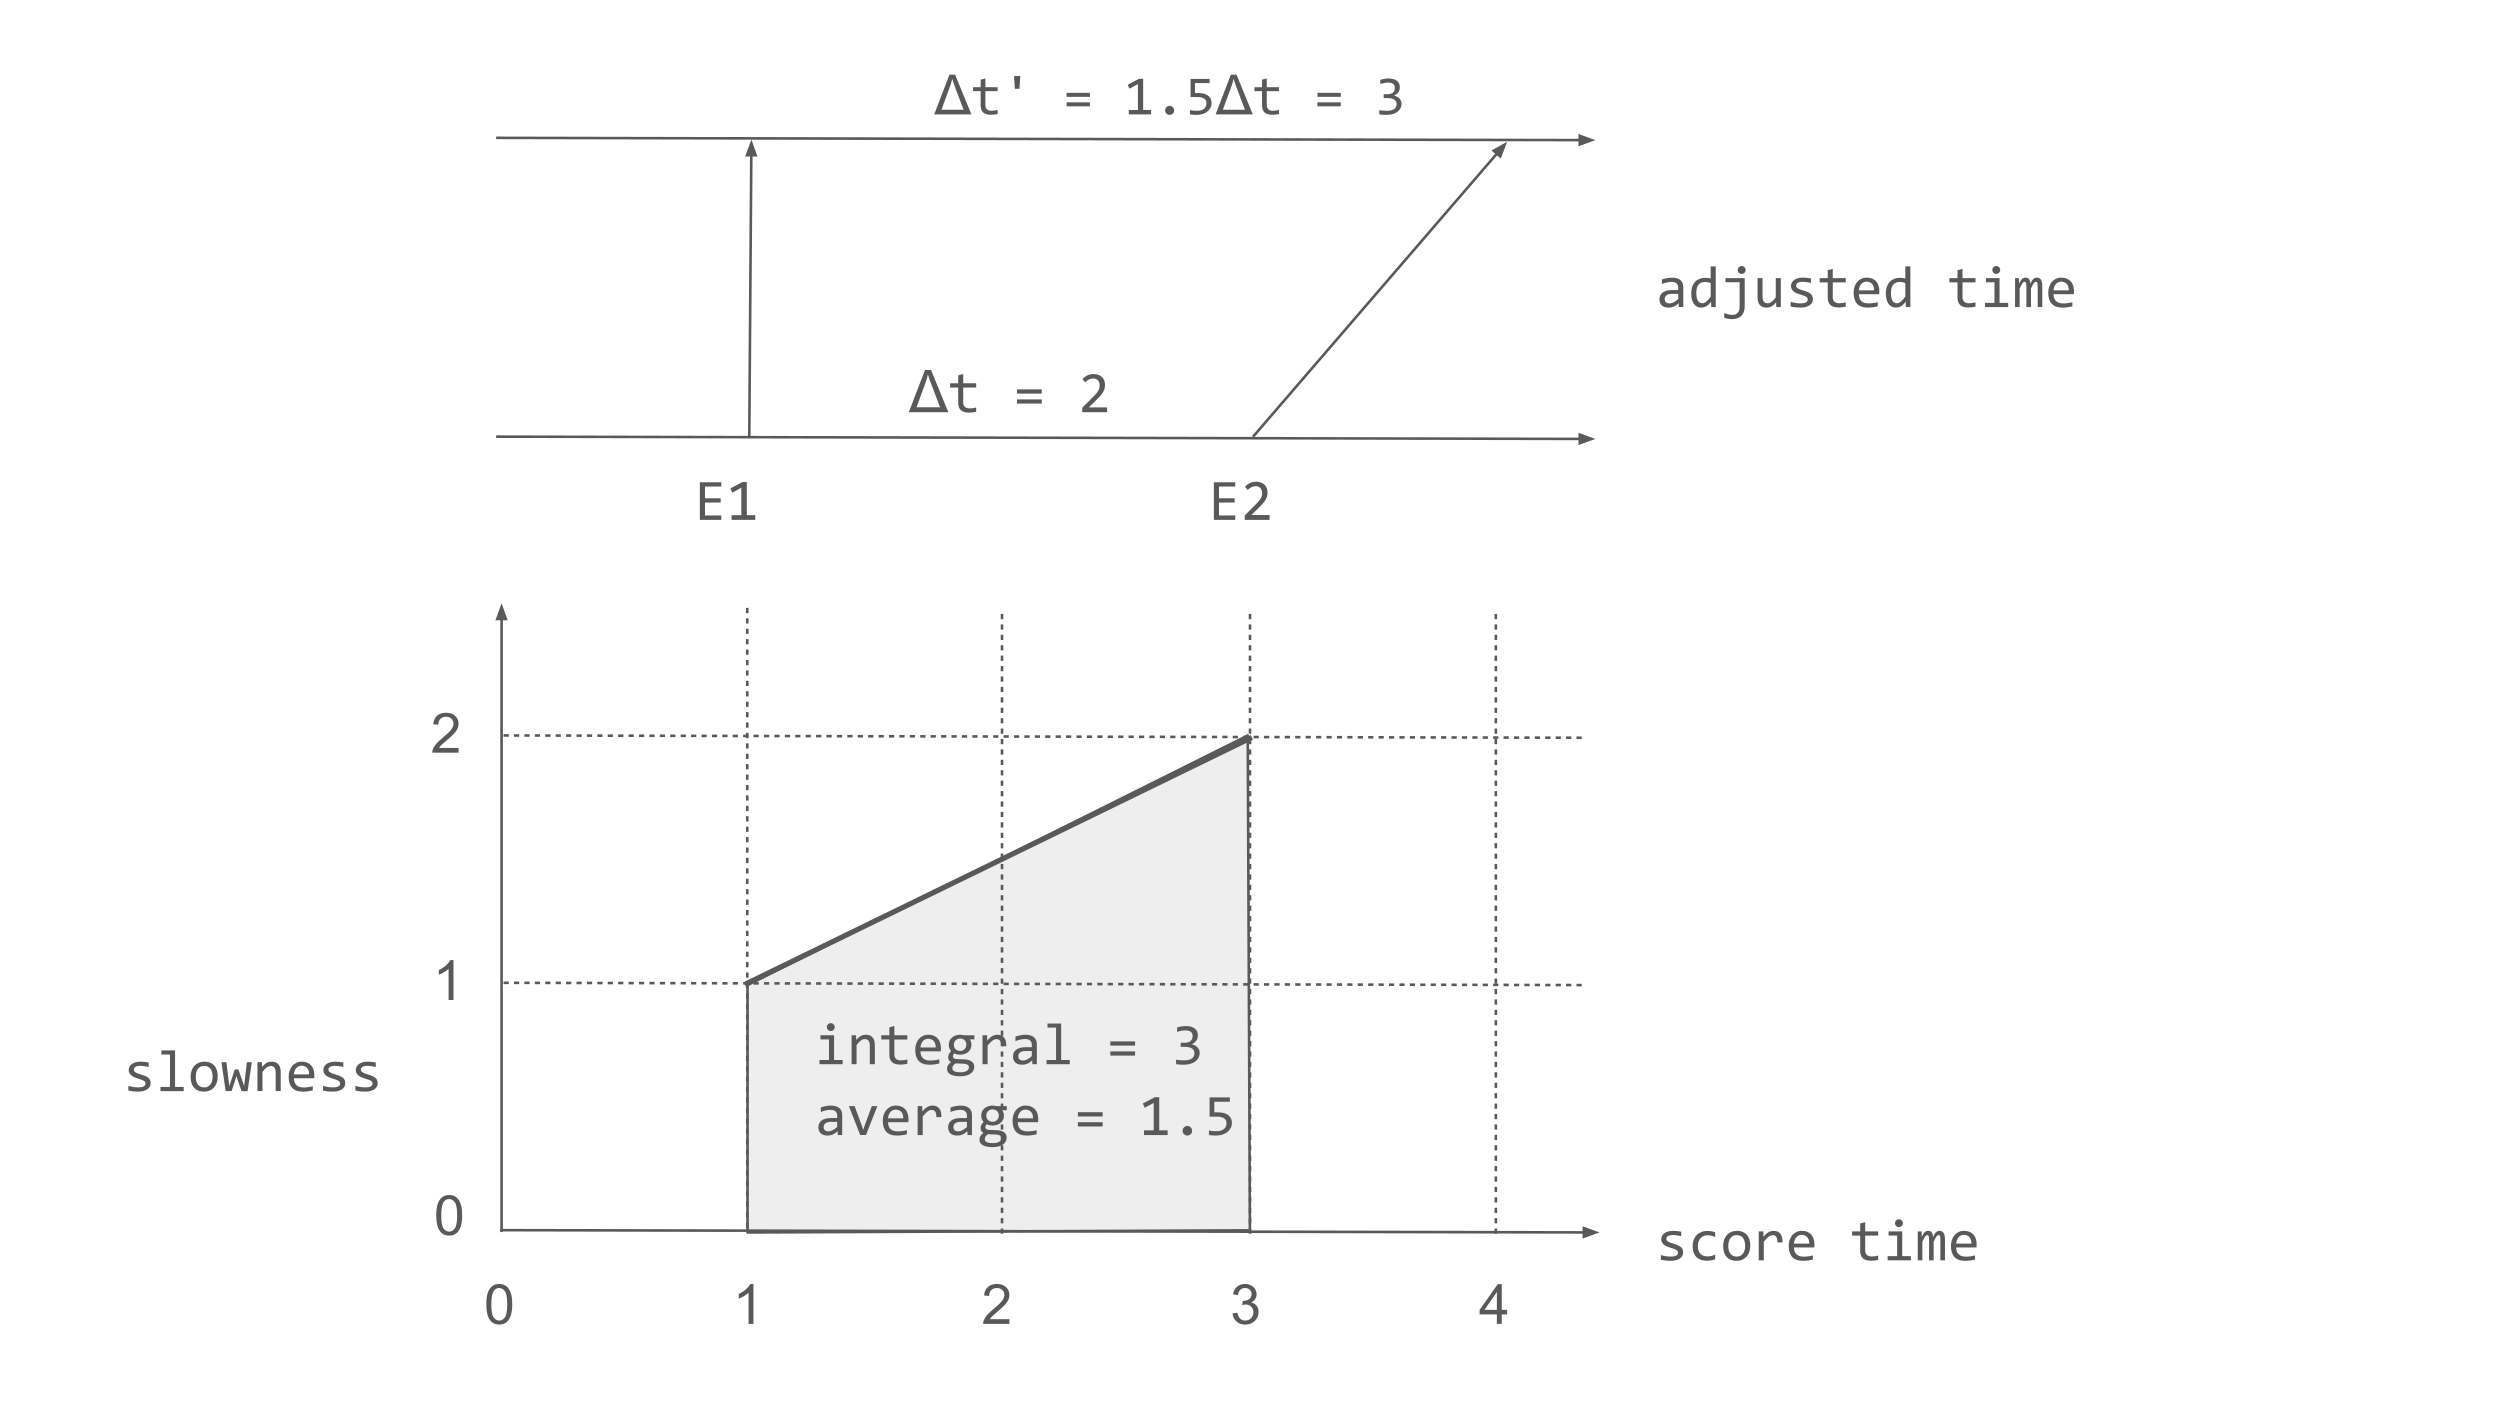 <svg version="1.1" viewBox="0.0 0.0 960.0 540.0" fill="none" stroke="none" stroke-linecap="square" stroke-miterlimit="10" xmlns:xlink="http://www.w3.org/1999/xlink" xmlns="http://www.w3.org/2000/svg"><rect x="0.0" y="0.0" width="960.0" height="540.0" fill="#333333" stroke="none"/><clipPath id="g37ffd9dd95e_0_0.0"><path d="m0 0l960.0 0l0 540.0l-960.0 0l0 -540.0z" clip-rule="nonzero"/></clipPath><g clip-path="url(#g37ffd9dd95e_0_0.0)"><path fill="#ffffff" d="m0 0l960.0 0l0 540.0l-960.0 0z" fill-rule="evenodd"/><path fill="#eeeeee" d="m287.047 378.259l0 95.009l192.916 -0.833l-0.824 -190.017z" fill-rule="evenodd"/><path stroke="#595959" stroke-width="1.0" stroke-linejoin="round" stroke-linecap="butt" d="m287.047 378.259l0 95.009l192.916 -0.833l-0.824 -190.017z" fill-rule="evenodd"/><path fill="#000000" fill-opacity="0.0" d="m192.606 472.38l421.606 0.882" fill-rule="evenodd"/><path stroke="#595959" stroke-width="1.0" stroke-linejoin="round" stroke-linecap="butt" d="m192.606 472.38l415.606 0.869" fill-rule="evenodd"/><path fill="#595959" stroke="#595959" stroke-width="1.0" stroke-linecap="butt" d="m608.209 474.901l4.542 -1.642l-4.535 -1.661z" fill-rule="evenodd"/><path fill="#000000" fill-opacity="0.0" d="m192.606 472.623l0 -240.945" fill-rule="evenodd"/><path stroke="#595959" stroke-width="1.0" stroke-linejoin="round" stroke-linecap="butt" d="m192.606 472.623l0 -234.945" fill-rule="evenodd"/><path fill="#595959" stroke="#595959" stroke-width="1.0" stroke-linecap="butt" d="m194.258 237.678l-1.652 -4.538l-1.652 4.538z" fill-rule="evenodd"/><path fill="#000000" fill-opacity="0.0" d="m193.87 282.417l415.906 0.882" fill-rule="evenodd"/><path stroke="#595959" stroke-width="1.0" stroke-linejoin="round" stroke-linecap="butt" stroke-dasharray="1.0,3.0" d="m193.87 282.417l415.906 0.882" fill-rule="evenodd"/><path fill="#000000" fill-opacity="0.0" d="m193.87 377.398l415.906 0.882" fill-rule="evenodd"/><path stroke="#595959" stroke-width="1.0" stroke-linejoin="round" stroke-linecap="butt" stroke-dasharray="1.0,3.0" d="m193.87 377.398l415.906 0.882" fill-rule="evenodd"/><path fill="#000000" fill-opacity="0.0" d="m286.947 470.933l0 -237.575" fill-rule="evenodd"/><path stroke="#595959" stroke-width="1.0" stroke-linejoin="round" stroke-linecap="butt" stroke-dasharray="1.0,3.0" d="m286.947 470.933l0 -237.575" fill-rule="evenodd"/><path fill="#000000" fill-opacity="0.0" d="m574.404 473.262l0 -237.575" fill-rule="evenodd"/><path stroke="#595959" stroke-width="1.0" stroke-linejoin="round" stroke-linecap="butt" stroke-dasharray="1.0,3.0" d="m574.404 473.262l0 -237.575" fill-rule="evenodd"/><path fill="#000000" fill-opacity="0.0" d="m480.0 473.262l0 -237.575" fill-rule="evenodd"/><path stroke="#595959" stroke-width="1.0" stroke-linejoin="round" stroke-linecap="butt" stroke-dasharray="1.0,3.0" d="m480.0 473.262l0 -237.575" fill-rule="evenodd"/><path fill="#000000" fill-opacity="0.0" d="m384.774 473.262l0 -237.575" fill-rule="evenodd"/><path stroke="#595959" stroke-width="1.0" stroke-linejoin="round" stroke-linecap="butt" stroke-dasharray="1.0,3.0" d="m384.774 473.262l0 -237.575" fill-rule="evenodd"/><path fill="#000000" fill-opacity="0.0" d="m176.856 478.892l31.496 0l0 46.646l-31.496 0z" fill-rule="evenodd"/><path fill="#595959" d="m186.746 500.841q0 -2.703 0.547 -4.344q0.562 -1.656 1.656 -2.547q1.109 -0.906 2.766 -0.906q1.234 0 2.156 0.5q0.938 0.484 1.531 1.422q0.609 0.938 0.953 2.281q0.344 1.328 0.344 3.594q0 2.688 -0.562 4.344q-0.547 1.641 -1.641 2.547q-1.094 0.906 -2.781 0.906q-2.203 0 -3.469 -1.594q-1.5 -1.906 -1.5 -6.203zm1.922 0q0 3.766 0.875 5.016q0.891 1.234 2.172 1.234q1.297 0 2.172 -1.25q0.891 -1.25 0.891 -5.0q0 -3.766 -0.891 -5.0q-0.875 -1.25 -2.188 -1.25q-1.297 0 -2.062 1.094q-0.969 1.406 -0.969 5.156z" fill-rule="nonzero"/><path fill="#000000" fill-opacity="0.0" d="m272.37 478.892l31.496 0l0 46.646l-31.496 0z" fill-rule="evenodd"/><path fill="#595959" d="m289.323 508.372l-1.875 0l0 -11.938q-0.688 0.641 -1.781 1.281q-1.094 0.641 -1.969 0.969l0 -1.812q1.562 -0.734 2.734 -1.781q1.188 -1.062 1.672 -2.047l1.219 0l0 15.328z" fill-rule="nonzero"/><path fill="#000000" fill-opacity="0.0" d="m367.883 478.892l31.496 0l0 46.646l-31.496 0z" fill-rule="evenodd"/><path fill="#595959" d="m387.618 506.575l0 1.797l-10.094 0q-0.016 -0.672 0.219 -1.297q0.391 -1.031 1.234 -2.031q0.859 -1.0 2.453 -2.312q2.5 -2.047 3.375 -3.234q0.875 -1.203 0.875 -2.25q0 -1.125 -0.797 -1.891q-0.797 -0.766 -2.078 -0.766q-1.359 0 -2.172 0.812q-0.812 0.812 -0.828 2.25l-1.922 -0.188q0.203 -2.156 1.484 -3.281q1.297 -1.141 3.469 -1.141q2.203 0 3.484 1.219q1.281 1.219 1.281 3.016q0 0.922 -0.375 1.812q-0.375 0.875 -1.25 1.859q-0.859 0.969 -2.891 2.688q-1.688 1.406 -2.172 1.922q-0.469 0.5 -0.781 1.016l7.484 0z" fill-rule="nonzero"/><path fill="#000000" fill-opacity="0.0" d="m463.396 478.892l31.496 0l0 46.646l-31.496 0z" fill-rule="evenodd"/><path fill="#595959" d="m473.287 504.341l1.875 -0.25q0.328 1.594 1.094 2.297q0.781 0.703 1.906 0.703q1.312 0 2.219 -0.906q0.922 -0.922 0.922 -2.281q0 -1.297 -0.844 -2.125q-0.844 -0.844 -2.141 -0.844q-0.531 0 -1.328 0.203l0.203 -1.641q0.188 0.016 0.312 0.016q1.188 0 2.141 -0.625q0.969 -0.625 0.969 -1.922q0 -1.031 -0.703 -1.703q-0.688 -0.672 -1.797 -0.672q-1.094 0 -1.828 0.688q-0.719 0.688 -0.938 2.062l-1.875 -0.344q0.344 -1.875 1.562 -2.906q1.219 -1.047 3.031 -1.047q1.25 0 2.297 0.547q1.062 0.531 1.609 1.453q0.562 0.922 0.562 1.969q0 0.984 -0.531 1.797q-0.531 0.812 -1.562 1.297q1.344 0.312 2.094 1.297q0.75 0.984 0.75 2.453q0 2.0 -1.453 3.391q-1.453 1.391 -3.688 1.391q-2.016 0 -3.344 -1.188q-1.328 -1.203 -1.516 -3.109z" fill-rule="nonzero"/><path fill="#000000" fill-opacity="0.0" d="m558.908 478.892l31.496 0l0 46.646l-31.496 0z" fill-rule="evenodd"/><path fill="#595959" d="m574.799 508.372l0 -3.656l-6.625 0l0 -1.719l6.969 -9.891l1.531 0l0 9.891l2.062 0l0 1.719l-2.062 0l0 3.656l-1.875 0zm0 -5.375l0 -6.875l-4.781 6.875l4.781 0z" fill-rule="nonzero"/><path fill="#000000" fill-opacity="0.0" d="m157.625 444.734l31.496 0l0 46.646l-31.496 0z" fill-rule="evenodd"/><path fill="#595959" d="m167.515 466.683q0 -2.703 0.547 -4.344q0.562 -1.656 1.656 -2.547q1.109 -0.906 2.766 -0.906q1.234 0 2.156 0.5q0.938 0.484 1.531 1.422q0.609 0.938 0.953 2.281q0.344 1.328 0.344 3.594q0 2.688 -0.562 4.344q-0.547 1.641 -1.641 2.547q-1.094 0.906 -2.781 0.906q-2.203 0 -3.469 -1.594q-1.5 -1.906 -1.5 -6.203zm1.922 0q0 3.766 0.875 5.016q0.891 1.234 2.172 1.234q1.297 0 2.172 -1.25q0.891 -1.25 0.891 -5.0q0 -3.766 -0.891 -5.0q-0.875 -1.25 -2.188 -1.25q-1.297 0 -2.062 1.094q-0.969 1.406 -0.969 5.156z" fill-rule="nonzero"/><path fill="#000000" fill-opacity="0.0" d="m157.184 354.515l46.205 0l0 46.646l-46.205 0z" fill-rule="evenodd"/><path fill="#595959" d="m174.137 383.995l-1.875 0l0 -11.938q-0.688 0.641 -1.781 1.281q-1.094 0.641 -1.969 0.969l0 -1.812q1.562 -0.734 2.734 -1.781q1.188 -1.062 1.672 -2.047l1.219 0l0 15.328z" fill-rule="nonzero"/><path fill="#000000" fill-opacity="0.0" d="m156.359 259.535l46.205 0l0 46.646l-46.205 0z" fill-rule="evenodd"/><path fill="#595959" d="m176.094 287.218l0 1.797l-10.094 0q-0.016 -0.672 0.219 -1.297q0.391 -1.031 1.234 -2.031q0.859 -1.0 2.453 -2.312q2.5 -2.047 3.375 -3.234q0.875 -1.203 0.875 -2.25q0 -1.125 -0.797 -1.891q-0.797 -0.766 -2.078 -0.766q-1.359 0 -2.172 0.812q-0.812 0.812 -0.828 2.25l-1.922 -0.188q0.203 -2.156 1.484 -3.281q1.297 -1.141 3.469 -1.141q2.203 0 3.484 1.219q1.281 1.219 1.281 3.016q0 0.922 -0.375 1.812q-0.375 0.875 -1.25 1.859q-0.859 0.969 -2.891 2.688q-1.688 1.406 -2.172 1.922q-0.469 0.5 -0.781 1.016l7.484 0z" fill-rule="nonzero"/><path fill="#000000" fill-opacity="0.0" d="m626.76 453.194l222.803 0l0 46.646l-222.803 0z" fill-rule="evenodd"/><path fill="#595959" d="m646.322 480.922q0 0.594 -0.203 1.062q-0.188 0.453 -0.531 0.812q-0.344 0.359 -0.797 0.625q-0.453 0.25 -0.969 0.422q-0.516 0.156 -1.062 0.234q-0.547 0.078 -1.062 0.078q-1.125 0 -2.078 -0.109q-0.938 -0.094 -1.844 -0.312l0 -1.766q0.969 0.266 1.922 0.422q0.969 0.141 1.922 0.141q1.391 0 2.047 -0.375q0.672 -0.375 0.672 -1.078q0 -0.297 -0.109 -0.531q-0.109 -0.25 -0.391 -0.453q-0.266 -0.219 -0.844 -0.453q-0.578 -0.234 -1.594 -0.531q-0.75 -0.219 -1.391 -0.5q-0.625 -0.281 -1.094 -0.672q-0.469 -0.391 -0.734 -0.906q-0.266 -0.516 -0.266 -1.234q0 -0.469 0.219 -1.016q0.219 -0.547 0.734 -1.016q0.516 -0.484 1.406 -0.797q0.891 -0.328 2.203 -0.328q0.656 0 1.453 0.078q0.797 0.078 1.656 0.25l0 1.719q-0.906 -0.219 -1.719 -0.328q-0.812 -0.109 -1.406 -0.109q-0.719 0 -1.219 0.109q-0.484 0.109 -0.797 0.312q-0.297 0.188 -0.438 0.453q-0.125 0.25 -0.125 0.547q0 0.312 0.109 0.562q0.125 0.234 0.438 0.469q0.312 0.219 0.875 0.453q0.578 0.219 1.484 0.484q0.984 0.281 1.656 0.594q0.672 0.312 1.094 0.703q0.422 0.391 0.594 0.875q0.188 0.484 0.188 1.109zm12.3 2.625q-0.766 0.281 -1.562 0.422q-0.781 0.141 -1.625 0.141q-2.625 0 -4.047 -1.422q-1.422 -1.438 -1.422 -4.172q0 -1.328 0.406 -2.391q0.406 -1.078 1.141 -1.844q0.75 -0.766 1.781 -1.172q1.031 -0.422 2.266 -0.422q0.859 0 1.609 0.125q0.766 0.125 1.453 0.406l0 1.828q-0.719 -0.375 -1.469 -0.547q-0.75 -0.172 -1.547 -0.172q-0.734 0 -1.406 0.281q-0.656 0.281 -1.156 0.812q-0.484 0.531 -0.781 1.297q-0.281 0.766 -0.281 1.719q0 2.016 0.969 3.016q0.984 1.0 2.719 1.0q0.781 0 1.516 -0.172q0.75 -0.172 1.438 -0.531l0 1.797zm13.488 -5.234q0 1.297 -0.375 2.375q-0.359 1.078 -1.047 1.844q-0.672 0.766 -1.656 1.203q-0.984 0.422 -2.234 0.422q-1.203 0 -2.156 -0.375q-0.938 -0.375 -1.594 -1.094q-0.656 -0.719 -1.016 -1.781q-0.344 -1.062 -0.344 -2.438q0 -1.297 0.359 -2.359q0.375 -1.078 1.062 -1.844q0.688 -0.766 1.672 -1.188q0.984 -0.438 2.234 -0.438q1.188 0 2.125 0.375q0.953 0.375 1.609 1.094q0.656 0.703 1.0 1.766q0.359 1.062 0.359 2.438zm-1.969 0.094q0 -1.031 -0.234 -1.797q-0.219 -0.781 -0.641 -1.297q-0.422 -0.516 -1.031 -0.766q-0.594 -0.266 -1.328 -0.266q-0.875 0 -1.484 0.344q-0.609 0.328 -1.0 0.906q-0.391 0.562 -0.578 1.312q-0.188 0.734 -0.188 1.562q0 1.016 0.219 1.797q0.234 0.781 0.656 1.297q0.422 0.5 1.016 0.766q0.594 0.266 1.359 0.266q0.859 0 1.469 -0.344q0.609 -0.344 1.0 -0.906q0.406 -0.562 0.578 -1.297q0.188 -0.75 0.188 -1.578zm5.207 -5.562l1.766 0l0.047 2.047q0.984 -1.188 1.938 -1.719q0.969 -0.531 1.938 -0.531q1.734 0 2.625 1.125q0.891 1.109 0.812 3.312l-1.938 0q0.031 -1.453 -0.438 -2.109q-0.453 -0.656 -1.328 -0.656q-0.391 0 -0.797 0.141q-0.391 0.125 -0.812 0.438q-0.406 0.297 -0.875 0.781q-0.453 0.469 -0.984 1.141l0 7.141l-1.953 0l0 -11.109zm21.394 4.969q0 0.406 -0.016 0.688q-0.016 0.281 -0.031 0.516l-7.797 0q0 1.703 0.938 2.625q0.953 0.906 2.75 0.906q0.484 0 0.969 -0.031q0.5 -0.047 0.953 -0.109q0.453 -0.062 0.859 -0.141q0.422 -0.094 0.766 -0.188l0 1.578q-0.781 0.219 -1.781 0.359q-0.984 0.141 -2.047 0.141q-1.422 0 -2.453 -0.391q-1.031 -0.391 -1.688 -1.125q-0.656 -0.734 -0.969 -1.797q-0.312 -1.078 -0.312 -2.422q0 -1.172 0.328 -2.219q0.344 -1.047 0.984 -1.828q0.656 -0.797 1.594 -1.266q0.938 -0.469 2.141 -0.469q1.156 0 2.047 0.375q0.906 0.359 1.516 1.031q0.609 0.672 0.922 1.625q0.328 0.953 0.328 2.141zm-2.0 -0.281q0.031 -0.734 -0.156 -1.344q-0.172 -0.625 -0.547 -1.062q-0.359 -0.438 -0.922 -0.688q-0.547 -0.25 -1.281 -0.25q-0.625 0 -1.156 0.25q-0.516 0.234 -0.891 0.688q-0.375 0.438 -0.609 1.062q-0.234 0.609 -0.281 1.344l5.844 0zm26.476 6.266q-0.656 0.172 -1.359 0.234q-0.688 0.078 -1.406 0.078q-2.094 0 -3.125 -0.938q-1.016 -0.953 -1.016 -2.906l0 -5.797l-3.109 0l0 -1.625l3.109 0l0 -3.047l1.922 -0.5l0 3.547l4.984 0l0 1.625l-4.984 0l0 5.641q0 1.188 0.625 1.781q0.641 0.594 1.875 0.594q0.531 0 1.156 -0.078q0.641 -0.094 1.328 -0.266l0 1.656zm7.285 -9.359l-3.281 0l0 -1.594l5.234 0l0 9.5l3.312 0l0 1.609l-8.906 0l0 -1.609l3.641 0l0 -7.906zm0.688 -6.25q0.312 0 0.594 0.125q0.281 0.109 0.484 0.328q0.203 0.203 0.312 0.484q0.125 0.266 0.125 0.578q0 0.312 -0.125 0.594q-0.109 0.266 -0.312 0.484q-0.203 0.203 -0.484 0.328q-0.281 0.109 -0.594 0.109q-0.328 0 -0.609 -0.109q-0.266 -0.125 -0.484 -0.328q-0.203 -0.219 -0.312 -0.484q-0.109 -0.281 -0.109 -0.594q0 -0.312 0.109 -0.578q0.109 -0.281 0.312 -0.484q0.219 -0.219 0.484 -0.328q0.281 -0.125 0.609 -0.125zm15.91 15.766l0 -7.969q0 -0.531 -0.047 -0.859q-0.031 -0.328 -0.109 -0.516q-0.078 -0.203 -0.219 -0.281q-0.125 -0.078 -0.312 -0.078q-0.219 0 -0.406 0.141q-0.188 0.125 -0.406 0.422q-0.219 0.297 -0.484 0.797q-0.25 0.484 -0.594 1.203l0 7.141l-1.766 0l0 -7.766q0 -0.609 -0.047 -0.984q-0.031 -0.375 -0.125 -0.578q-0.078 -0.219 -0.219 -0.297q-0.125 -0.078 -0.312 -0.078q-0.188 0 -0.375 0.109q-0.172 0.109 -0.391 0.406q-0.219 0.281 -0.484 0.781q-0.266 0.5 -0.625 1.266l0 7.141l-1.766 0l0 -11.109l1.469 0l0.094 2.109q0.281 -0.625 0.547 -1.062q0.281 -0.453 0.562 -0.719q0.281 -0.266 0.609 -0.391q0.328 -0.141 0.734 -0.141q0.891 0 1.359 0.594q0.469 0.578 0.469 1.812q0.266 -0.578 0.516 -1.016q0.25 -0.453 0.547 -0.75q0.297 -0.312 0.641 -0.469q0.359 -0.172 0.828 -0.172q2.078 0 2.078 3.219l0 8.094l-1.766 0zm13.925 -6.141q0 0.406 -0.016 0.688q-0.016 0.281 -0.031 0.516l-7.797 0q0 1.703 0.938 2.625q0.953 0.906 2.75 0.906q0.484 0 0.969 -0.031q0.5 -0.047 0.953 -0.109q0.453 -0.062 0.859 -0.141q0.422 -0.094 0.766 -0.188l0 1.578q-0.781 0.219 -1.781 0.359q-0.984 0.141 -2.047 0.141q-1.422 0 -2.453 -0.391q-1.031 -0.391 -1.688 -1.125q-0.656 -0.734 -0.969 -1.797q-0.312 -1.078 -0.312 -2.422q0 -1.172 0.328 -2.219q0.344 -1.047 0.984 -1.828q0.656 -0.797 1.594 -1.266q0.938 -0.469 2.141 -0.469q1.156 0 2.047 0.375q0.906 0.359 1.516 1.031q0.609 0.672 0.922 1.625q0.328 0.953 0.328 2.141zm-2.0 -0.281q0.031 -0.734 -0.156 -1.344q-0.172 -0.625 -0.547 -1.062q-0.359 -0.438 -0.922 -0.688q-0.547 -0.25 -1.281 -0.25q-0.625 0 -1.156 0.25q-0.516 0.234 -0.891 0.688q-0.375 0.438 -0.609 1.062q-0.234 0.609 -0.281 1.344l5.844 0z" fill-rule="nonzero"/><path fill="#000000" fill-opacity="0.0" d="m38.268 388.222l142.709 0l0 69.543l-142.709 0z" fill-rule="evenodd"/><path fill="#595959" d="m57.83 415.951q0 0.594 -0.203 1.062q-0.188 0.453 -0.531 0.812q-0.344 0.359 -0.797 0.625q-0.453 0.25 -0.969 0.422q-0.516 0.156 -1.062 0.234q-0.547 0.078 -1.062 0.078q-1.125 0 -2.078 -0.109q-0.938 -0.094 -1.844 -0.312l0 -1.766q0.969 0.266 1.922 0.422q0.969 0.141 1.922 0.141q1.391 0 2.047 -0.375q0.672 -0.375 0.672 -1.078q0 -0.297 -0.109 -0.531q-0.109 -0.25 -0.391 -0.453q-0.266 -0.219 -0.844 -0.453q-0.578 -0.234 -1.594 -0.531q-0.75 -0.219 -1.391 -0.5q-0.625 -0.281 -1.094 -0.672q-0.469 -0.391 -0.734 -0.906q-0.266 -0.516 -0.266 -1.234q0 -0.469 0.219 -1.016q0.219 -0.547 0.734 -1.016q0.516 -0.484 1.406 -0.797q0.891 -0.328 2.203 -0.328q0.656 0 1.453 0.078q0.797 0.078 1.656 0.25l0 1.719q-0.906 -0.219 -1.719 -0.328q-0.812 -0.109 -1.406 -0.109q-0.719 0 -1.219 0.109q-0.484 0.109 -0.797 0.312q-0.297 0.188 -0.438 0.453q-0.125 0.25 -0.125 0.547q0 0.312 0.109 0.562q0.125 0.234 0.438 0.469q0.312 0.219 0.875 0.453q0.578 0.219 1.484 0.484q0.984 0.281 1.656 0.594q0.672 0.312 1.094 0.703q0.422 0.391 0.594 0.875q0.188 0.484 0.188 1.109zm7.441 -11.016l-3.281 0l0 -1.578l5.234 0l0 14.016l3.312 0l0 1.609l-8.906 0l0 -1.609l3.641 0l0 -12.438zm18.347 8.406q0 1.297 -0.375 2.375q-0.359 1.078 -1.047 1.844q-0.672 0.766 -1.656 1.203q-0.984 0.422 -2.234 0.422q-1.203 0 -2.156 -0.375q-0.938 -0.375 -1.594 -1.094q-0.656 -0.719 -1.016 -1.781q-0.344 -1.062 -0.344 -2.438q0 -1.297 0.359 -2.359q0.375 -1.078 1.062 -1.844q0.688 -0.766 1.672 -1.188q0.984 -0.438 2.234 -0.438q1.188 0 2.125 0.375q0.953 0.375 1.609 1.094q0.656 0.703 1.0 1.766q0.359 1.062 0.359 2.438zm-1.969 0.094q0 -1.031 -0.234 -1.797q-0.219 -0.781 -0.641 -1.297q-0.422 -0.516 -1.031 -0.766q-0.594 -0.266 -1.328 -0.266q-0.875 0 -1.484 0.344q-0.609 0.328 -1.0 0.906q-0.391 0.562 -0.578 1.312q-0.188 0.734 -0.188 1.562q0 1.016 0.219 1.797q0.234 0.781 0.656 1.297q0.422 0.5 1.016 0.766q0.594 0.266 1.359 0.266q0.859 0 1.469 -0.344q0.609 -0.344 1.0 -0.906q0.406 -0.562 0.578 -1.297q0.188 -0.75 0.188 -1.578zm15.05 -5.562l-1.625 11.109l-2.328 0l-1.609 -4.641l-0.312 -1.141l-0.375 1.203l-1.531 4.578l-2.266 0l-1.609 -11.109l1.891 0l0.922 7.547l0.203 1.688l0.469 -1.484l1.625 -4.984l1.375 0l1.734 4.922l0.5 1.469l0.172 -1.547l0.859 -7.609l1.906 0zm2.16 0l1.719 0l0.078 1.797q0.484 -0.578 0.938 -0.953q0.453 -0.391 0.891 -0.625q0.438 -0.234 0.891 -0.328q0.453 -0.094 0.938 -0.094q1.719 0 2.594 1.016q0.891 1.016 0.891 3.047l0 7.25l-1.938 0l0 -7.094q0 -1.297 -0.484 -1.922q-0.484 -0.625 -1.438 -0.625q-0.359 0 -0.703 0.109q-0.328 0.094 -0.703 0.359q-0.359 0.25 -0.797 0.703q-0.422 0.438 -0.953 1.094l0 7.375l-1.922 0l0 -11.109zm21.847 4.969q0 0.406 -0.016 0.688q-0.016 0.281 -0.031 0.516l-7.797 0q0 1.703 0.938 2.625q0.953 0.906 2.75 0.906q0.484 0 0.969 -0.031q0.5 -0.047 0.953 -0.109q0.453 -0.062 0.859 -0.141q0.422 -0.094 0.766 -0.188l0 1.578q-0.781 0.219 -1.781 0.359q-0.984 0.141 -2.047 0.141q-1.422 0 -2.453 -0.391q-1.031 -0.391 -1.688 -1.125q-0.656 -0.734 -0.969 -1.797q-0.312 -1.078 -0.312 -2.422q0 -1.172 0.328 -2.219q0.344 -1.047 0.984 -1.828q0.656 -0.797 1.594 -1.266q0.938 -0.469 2.141 -0.469q1.156 0 2.047 0.375q0.906 0.359 1.516 1.031q0.609 0.672 0.922 1.625q0.328 0.953 0.328 2.141zm-2.0 -0.281q0.031 -0.734 -0.156 -1.344q-0.172 -0.625 -0.547 -1.062q-0.359 -0.438 -0.922 -0.688q-0.547 -0.25 -1.281 -0.25q-0.625 0 -1.156 0.25q-0.516 0.234 -0.891 0.688q-0.375 0.438 -0.609 1.062q-0.234 0.609 -0.281 1.344l5.844 0zm13.863 3.391q0 0.594 -0.203 1.062q-0.188 0.453 -0.531 0.812q-0.344 0.359 -0.797 0.625q-0.453 0.25 -0.969 0.422q-0.516 0.156 -1.062 0.234q-0.547 0.078 -1.062 0.078q-1.125 0 -2.078 -0.109q-0.938 -0.094 -1.844 -0.312l0 -1.766q0.969 0.266 1.922 0.422q0.969 0.141 1.922 0.141q1.391 0 2.047 -0.375q0.672 -0.375 0.672 -1.078q0 -0.297 -0.109 -0.531q-0.109 -0.25 -0.391 -0.453q-0.266 -0.219 -0.844 -0.453q-0.578 -0.234 -1.594 -0.531q-0.75 -0.219 -1.391 -0.5q-0.625 -0.281 -1.094 -0.672q-0.469 -0.391 -0.734 -0.906q-0.266 -0.516 -0.266 -1.234q0 -0.469 0.219 -1.016q0.219 -0.547 0.734 -1.016q0.516 -0.484 1.406 -0.797q0.891 -0.328 2.203 -0.328q0.656 0 1.453 0.078q0.797 0.078 1.656 0.25l0 1.719q-0.906 -0.219 -1.719 -0.328q-0.812 -0.109 -1.406 -0.109q-0.719 0 -1.219 0.109q-0.484 0.109 -0.797 0.312q-0.297 0.188 -0.438 0.453q-0.125 0.25 -0.125 0.547q0 0.312 0.109 0.562q0.125 0.234 0.438 0.469q0.312 0.219 0.875 0.453q0.578 0.219 1.484 0.484q0.984 0.281 1.656 0.594q0.672 0.312 1.094 0.703q0.422 0.391 0.594 0.875q0.188 0.484 0.188 1.109zm12.457 0q0 0.594 -0.203 1.062q-0.188 0.453 -0.531 0.812q-0.344 0.359 -0.797 0.625q-0.453 0.25 -0.969 0.422q-0.516 0.156 -1.062 0.234q-0.547 0.078 -1.062 0.078q-1.125 0 -2.078 -0.109q-0.938 -0.094 -1.844 -0.312l0 -1.766q0.969 0.266 1.922 0.422q0.969 0.141 1.922 0.141q1.391 0 2.047 -0.375q0.672 -0.375 0.672 -1.078q0 -0.297 -0.109 -0.531q-0.109 -0.25 -0.391 -0.453q-0.266 -0.219 -0.844 -0.453q-0.578 -0.234 -1.594 -0.531q-0.75 -0.219 -1.391 -0.5q-0.625 -0.281 -1.094 -0.672q-0.469 -0.391 -0.734 -0.906q-0.266 -0.516 -0.266 -1.234q0 -0.469 0.219 -1.016q0.219 -0.547 0.734 -1.016q0.516 -0.484 1.406 -0.797q0.891 -0.328 2.203 -0.328q0.656 0 1.453 0.078q0.797 0.078 1.656 0.25l0 1.719q-0.906 -0.219 -1.719 -0.328q-0.812 -0.109 -1.406 -0.109q-0.719 0 -1.219 0.109q-0.484 0.109 -0.797 0.312q-0.297 0.188 -0.438 0.453q-0.125 0.25 -0.125 0.547q0 0.312 0.109 0.562q0.125 0.234 0.438 0.469q0.312 0.219 0.875 0.453q0.578 0.219 1.484 0.484q0.984 0.281 1.656 0.594q0.672 0.312 1.094 0.703q0.422 0.391 0.594 0.875q0.188 0.484 0.188 1.109z" fill-rule="nonzero"/><path fill="#000000" fill-opacity="0.0" d="m286.9 377.587l192.913 -93.984" fill-rule="evenodd"/><path stroke="#595959" stroke-width="2.0" stroke-linejoin="round" stroke-linecap="butt" d="m286.9 377.587l192.913 -93.984" fill-rule="evenodd"/><path fill="#000000" fill-opacity="0.0" d="m303.783 377.892l306.142 0l0 79.874l-306.142 0z" fill-rule="evenodd"/><path fill="#595959" d="m318.33 399.137l-3.281 0l0 -1.594l5.234 0l0 9.5l3.312 0l0 1.609l-8.906 0l0 -1.609l3.641 0l0 -7.906zm0.688 -6.25q0.312 0 0.594 0.125q0.281 0.109 0.484 0.328q0.203 0.203 0.312 0.484q0.125 0.266 0.125 0.578q0 0.312 -0.125 0.594q-0.109 0.266 -0.312 0.484q-0.203 0.203 -0.484 0.328q-0.281 0.109 -0.594 0.109q-0.328 0 -0.609 -0.109q-0.266 -0.125 -0.484 -0.328q-0.203 -0.219 -0.312 -0.484q-0.109 -0.281 -0.109 -0.594q0 -0.312 0.109 -0.578q0.109 -0.281 0.312 -0.484q0.219 -0.219 0.484 -0.328q0.281 -0.125 0.609 -0.125zm7.988 4.656l1.719 0l0.078 1.797q0.484 -0.578 0.938 -0.953q0.453 -0.391 0.891 -0.625q0.438 -0.234 0.891 -0.328q0.453 -0.094 0.938 -0.094q1.719 0 2.594 1.016q0.891 1.016 0.891 3.047l0 7.25l-1.938 0l0 -7.094q0 -1.297 -0.484 -1.922q-0.484 -0.625 -1.438 -0.625q-0.359 0 -0.703 0.109q-0.328 0.094 -0.703 0.359q-0.359 0.25 -0.797 0.703q-0.422 0.438 -0.953 1.094l0 7.375l-1.922 0l0 -11.109zm21.41 10.953q-0.656 0.172 -1.359 0.234q-0.688 0.078 -1.406 0.078q-2.094 0 -3.125 -0.938q-1.016 -0.953 -1.016 -2.906l0 -5.797l-3.109 0l0 -1.625l3.109 0l0 -3.047l1.922 -0.5l0 3.547l4.984 0l0 1.625l-4.984 0l0 5.641q0 1.188 0.625 1.781q0.641 0.594 1.875 0.594q0.531 0 1.156 -0.078q0.641 -0.094 1.328 -0.266l0 1.656zm12.894 -5.984q0 0.406 -0.016 0.688q-0.016 0.281 -0.031 0.516l-7.797 0q0 1.703 0.938 2.625q0.953 0.906 2.75 0.906q0.484 0 0.969 -0.031q0.5 -0.047 0.953 -0.109q0.453 -0.062 0.859 -0.141q0.422 -0.094 0.766 -0.188l0 1.578q-0.781 0.219 -1.781 0.359q-0.984 0.141 -2.047 0.141q-1.422 0 -2.453 -0.391q-1.031 -0.391 -1.688 -1.125q-0.656 -0.734 -0.969 -1.797q-0.312 -1.078 -0.312 -2.422q0 -1.172 0.328 -2.219q0.344 -1.047 0.984 -1.828q0.656 -0.797 1.594 -1.266q0.938 -0.469 2.141 -0.469q1.156 0 2.047 0.375q0.906 0.359 1.516 1.031q0.609 0.672 0.922 1.625q0.328 0.953 0.328 2.141zm-2.0 -0.281q0.031 -0.734 -0.156 -1.344q-0.172 -0.625 -0.547 -1.062q-0.359 -0.438 -0.922 -0.688q-0.547 -0.25 -1.281 -0.25q-0.625 0 -1.156 0.25q-0.516 0.234 -0.891 0.688q-0.375 0.438 -0.609 1.062q-0.234 0.609 -0.281 1.344l5.844 0zm13.066 -3.109q0.312 0.375 0.484 0.891q0.172 0.516 0.172 1.125q0 0.859 -0.312 1.578q-0.312 0.703 -0.891 1.219q-0.578 0.5 -1.391 0.781q-0.797 0.281 -1.75 0.281q-0.703 0 -1.312 -0.141q-0.609 -0.156 -0.953 -0.375q-0.219 0.312 -0.359 0.594q-0.141 0.266 -0.141 0.609q0 0.422 0.391 0.703q0.406 0.281 1.078 0.297l2.922 0.109q0.828 0.016 1.531 0.219q0.703 0.188 1.203 0.547q0.5 0.344 0.781 0.859q0.281 0.516 0.281 1.203q0 0.75 -0.328 1.406q-0.312 0.672 -0.984 1.172q-0.656 0.5 -1.688 0.797q-1.031 0.297 -2.453 0.297q-1.344 0 -2.297 -0.219q-0.938 -0.203 -1.547 -0.594q-0.609 -0.375 -0.891 -0.906q-0.266 -0.516 -0.266 -1.156q0 -0.797 0.375 -1.406q0.375 -0.609 1.156 -1.172q-0.281 -0.141 -0.5 -0.328q-0.203 -0.203 -0.344 -0.438q-0.125 -0.25 -0.203 -0.516q-0.062 -0.266 -0.062 -0.516q0 -0.719 0.328 -1.312q0.344 -0.609 0.812 -1.141q-0.203 -0.25 -0.375 -0.484q-0.156 -0.25 -0.281 -0.531q-0.109 -0.281 -0.172 -0.609q-0.062 -0.328 -0.062 -0.75q0 -0.859 0.312 -1.562q0.328 -0.719 0.891 -1.219q0.578 -0.516 1.375 -0.797q0.797 -0.297 1.781 -0.297q0.406 0 0.781 0.062q0.375 0.047 0.656 0.141l4.031 0l0 1.578l-1.781 0zm-6.672 11.141q0 0.781 0.812 1.141q0.812 0.359 2.281 0.359q0.922 0 1.547 -0.172q0.625 -0.156 1.0 -0.438q0.375 -0.266 0.547 -0.625q0.172 -0.344 0.172 -0.703q0 -0.672 -0.562 -1.0q-0.547 -0.312 -1.688 -0.375l-2.906 -0.094q-0.359 0.234 -0.594 0.469q-0.234 0.234 -0.375 0.469q-0.125 0.25 -0.188 0.484q-0.047 0.234 -0.047 0.484zm0.578 -9.094q0 0.531 0.172 0.984q0.188 0.438 0.5 0.75q0.328 0.312 0.766 0.484q0.438 0.172 0.969 0.172q0.578 0 1.016 -0.188q0.453 -0.203 0.75 -0.531q0.312 -0.344 0.469 -0.766q0.156 -0.438 0.156 -0.906q0 -0.531 -0.172 -0.969q-0.172 -0.438 -0.5 -0.75q-0.312 -0.312 -0.75 -0.484q-0.438 -0.172 -0.969 -0.172q-0.578 0 -1.031 0.203q-0.438 0.203 -0.75 0.531q-0.297 0.312 -0.469 0.75q-0.156 0.438 -0.156 0.891zm11.003 -3.625l1.766 0l0.047 2.047q0.984 -1.188 1.938 -1.719q0.969 -0.531 1.938 -0.531q1.734 0 2.625 1.125q0.891 1.109 0.812 3.312l-1.938 0q0.031 -1.453 -0.438 -2.109q-0.453 -0.656 -1.328 -0.656q-0.391 0 -0.797 0.141q-0.391 0.125 -0.812 0.438q-0.406 0.297 -0.875 0.781q-0.453 0.469 -0.984 1.141l0 7.141l-1.953 0l0 -11.109zm19.144 11.109l-0.047 -1.5q-0.906 0.906 -1.844 1.312q-0.938 0.391 -1.953 0.391q-0.953 0 -1.641 -0.234q-0.672 -0.25 -1.109 -0.672q-0.438 -0.438 -0.641 -1.016q-0.203 -0.578 -0.203 -1.25q0 -1.672 1.234 -2.609q1.25 -0.953 3.688 -0.953l2.297 0l0 -0.969q0 -0.984 -0.625 -1.578q-0.625 -0.594 -1.922 -0.594q-0.938 0 -1.859 0.219q-0.906 0.203 -1.875 0.594l0 -1.734q0.359 -0.141 0.797 -0.266q0.453 -0.125 0.953 -0.219q0.5 -0.109 1.031 -0.172q0.547 -0.062 1.109 -0.062q1.0 0 1.812 0.234q0.812 0.219 1.359 0.672q0.562 0.453 0.859 1.141q0.297 0.688 0.297 1.609l0 7.656l-1.719 0zm-0.219 -5.062l-2.438 0q-0.719 0 -1.25 0.156q-0.516 0.141 -0.844 0.406q-0.328 0.266 -0.5 0.641q-0.156 0.359 -0.156 0.828q0 0.328 0.094 0.625q0.109 0.281 0.328 0.516q0.234 0.219 0.578 0.359q0.359 0.125 0.859 0.125q0.672 0 1.531 -0.406q0.859 -0.406 1.797 -1.281l0 -1.969zm9.316 -8.984l-3.281 0l0 -1.578l5.234 0l0 14.016l3.312 0l0 1.609l-8.906 0l0 -1.609l3.641 0l0 -12.438zm30.351 6.906l-9.516 0l0 -1.625l9.516 0l0 1.625zm0 3.844l-9.516 0l0 -1.625l9.516 0l0 1.625zm24.804 -1.094q0 0.953 -0.391 1.797q-0.391 0.828 -1.172 1.453q-0.766 0.625 -1.938 0.984q-1.172 0.359 -2.734 0.359q-0.859 0 -1.547 -0.062q-0.688 -0.047 -1.281 -0.141l0 -1.719q0.688 0.109 1.453 0.188q0.766 0.062 1.562 0.062q1.078 0 1.844 -0.188q0.766 -0.203 1.25 -0.562q0.5 -0.375 0.719 -0.891q0.219 -0.516 0.219 -1.172q0 -0.594 -0.266 -1.031q-0.266 -0.453 -0.75 -0.75q-0.469 -0.297 -1.141 -0.438q-0.672 -0.156 -1.469 -0.156l-1.656 0l0 -1.578l1.672 0q0.656 0 1.188 -0.172q0.547 -0.172 0.922 -0.484q0.391 -0.328 0.594 -0.797q0.203 -0.484 0.203 -1.078q0 -1.156 -0.719 -1.688q-0.703 -0.531 -2.078 -0.531q-0.719 0 -1.5 0.141q-0.766 0.141 -1.656 0.438l0 -1.688q0.375 -0.125 0.797 -0.234q0.422 -0.109 0.844 -0.172q0.438 -0.078 0.859 -0.109q0.422 -0.047 0.812 -0.047q1.141 0 2.016 0.25q0.875 0.25 1.453 0.719q0.594 0.453 0.891 1.125q0.297 0.656 0.297 1.484q0 1.25 -0.641 2.094q-0.625 0.828 -1.734 1.328q0.562 0.094 1.109 0.359q0.547 0.266 0.984 0.688q0.438 0.406 0.703 0.969q0.281 0.562 0.281 1.25z" fill-rule="nonzero"/><path fill="#595959" d="m321.69 435.852l-0.047 -1.5q-0.906 0.906 -1.844 1.312q-0.938 0.391 -1.953 0.391q-0.953 0 -1.641 -0.234q-0.672 -0.25 -1.109 -0.672q-0.438 -0.438 -0.641 -1.016q-0.203 -0.578 -0.203 -1.25q0 -1.672 1.234 -2.609q1.25 -0.953 3.688 -0.953l2.297 0l0 -0.969q0 -0.984 -0.625 -1.578q-0.625 -0.594 -1.922 -0.594q-0.938 0 -1.859 0.219q-0.906 0.203 -1.875 0.594l0 -1.734q0.359 -0.141 0.797 -0.266q0.453 -0.125 0.953 -0.219q0.5 -0.109 1.031 -0.172q0.547 -0.062 1.109 -0.062q1.0 0 1.812 0.234q0.812 0.219 1.359 0.672q0.562 0.453 0.859 1.141q0.297 0.688 0.297 1.609l0 7.656l-1.719 0zm-0.219 -5.062l-2.438 0q-0.719 0 -1.25 0.156q-0.516 0.141 -0.844 0.406q-0.328 0.266 -0.5 0.641q-0.156 0.359 -0.156 0.828q0 0.328 0.094 0.625q0.109 0.281 0.328 0.516q0.234 0.219 0.578 0.359q0.359 0.125 0.859 0.125q0.672 0 1.531 -0.406q0.859 -0.406 1.797 -1.281l0 -1.969zm4.503 -6.047l2.188 0l2.719 7.344l0.594 1.797l0.609 -1.844l2.688 -7.297l2.125 0l-4.359 11.109l-2.219 0l-4.344 -11.109zm22.878 4.969q0 0.406 -0.016 0.688q-0.016 0.281 -0.031 0.516l-7.797 0q0 1.703 0.938 2.625q0.953 0.906 2.75 0.906q0.484 0 0.969 -0.031q0.5 -0.047 0.953 -0.109q0.453 -0.062 0.859 -0.141q0.422 -0.094 0.766 -0.188l0 1.578q-0.781 0.219 -1.781 0.359q-0.984 0.141 -2.047 0.141q-1.422 0 -2.453 -0.391q-1.031 -0.391 -1.688 -1.125q-0.656 -0.734 -0.969 -1.797q-0.312 -1.078 -0.312 -2.422q0 -1.172 0.328 -2.219q0.344 -1.047 0.984 -1.828q0.656 -0.797 1.594 -1.266q0.938 -0.469 2.141 -0.469q1.156 0 2.047 0.375q0.906 0.359 1.516 1.031q0.609 0.672 0.922 1.625q0.328 0.953 0.328 2.141zm-2.0 -0.281q0.031 -0.734 -0.156 -1.344q-0.172 -0.625 -0.547 -1.062q-0.359 -0.438 -0.922 -0.688q-0.547 -0.25 -1.281 -0.25q-0.625 0 -1.156 0.25q-0.516 0.234 -0.891 0.688q-0.375 0.438 -0.609 1.062q-0.234 0.609 -0.281 1.344l5.844 0zm5.519 -4.688l1.766 0l0.047 2.047q0.984 -1.188 1.938 -1.719q0.969 -0.531 1.938 -0.531q1.734 0 2.625 1.125q0.891 1.109 0.812 3.312l-1.938 0q0.031 -1.453 -0.438 -2.109q-0.453 -0.656 -1.328 -0.656q-0.391 0 -0.797 0.141q-0.391 0.125 -0.812 0.438q-0.406 0.297 -0.875 0.781q-0.453 0.469 -0.984 1.141l0 7.141l-1.953 0l0 -11.109zm19.144 11.109l-0.047 -1.5q-0.906 0.906 -1.844 1.312q-0.938 0.391 -1.953 0.391q-0.953 0 -1.641 -0.234q-0.672 -0.25 -1.109 -0.672q-0.438 -0.438 -0.641 -1.016q-0.203 -0.578 -0.203 -1.25q0 -1.672 1.234 -2.609q1.25 -0.953 3.688 -0.953l2.297 0l0 -0.969q0 -0.984 -0.625 -1.578q-0.625 -0.594 -1.922 -0.594q-0.938 0 -1.859 0.219q-0.906 0.203 -1.875 0.594l0 -1.734q0.359 -0.141 0.797 -0.266q0.453 -0.125 0.953 -0.219q0.5 -0.109 1.031 -0.172q0.547 -0.062 1.109 -0.062q1.0 0 1.812 0.234q0.812 0.219 1.359 0.672q0.562 0.453 0.859 1.141q0.297 0.688 0.297 1.609l0 7.656l-1.719 0zm-0.219 -5.062l-2.438 0q-0.719 0 -1.25 0.156q-0.516 0.141 -0.844 0.406q-0.328 0.266 -0.5 0.641q-0.156 0.359 -0.156 0.828q0 0.328 0.094 0.625q0.109 0.281 0.328 0.516q0.234 0.219 0.578 0.359q0.359 0.125 0.859 0.125q0.672 0 1.531 -0.406q0.859 -0.406 1.797 -1.281l0 -1.969zm13.535 -4.469q0.312 0.375 0.484 0.891q0.172 0.516 0.172 1.125q0 0.859 -0.312 1.578q-0.312 0.703 -0.891 1.219q-0.578 0.5 -1.391 0.781q-0.797 0.281 -1.75 0.281q-0.703 0 -1.312 -0.141q-0.609 -0.156 -0.953 -0.375q-0.219 0.312 -0.359 0.594q-0.141 0.266 -0.141 0.609q0 0.422 0.391 0.703q0.406 0.281 1.078 0.297l2.922 0.109q0.828 0.016 1.531 0.219q0.703 0.188 1.203 0.547q0.5 0.344 0.781 0.859q0.281 0.516 0.281 1.203q0 0.75 -0.328 1.406q-0.312 0.672 -0.984 1.172q-0.656 0.5 -1.688 0.797q-1.031 0.297 -2.453 0.297q-1.344 0 -2.297 -0.219q-0.938 -0.203 -1.547 -0.594q-0.609 -0.375 -0.891 -0.906q-0.266 -0.516 -0.266 -1.156q0 -0.797 0.375 -1.406q0.375 -0.609 1.156 -1.172q-0.281 -0.141 -0.5 -0.328q-0.203 -0.203 -0.344 -0.438q-0.125 -0.25 -0.203 -0.516q-0.062 -0.266 -0.062 -0.516q0 -0.719 0.328 -1.312q0.344 -0.609 0.812 -1.141q-0.203 -0.25 -0.375 -0.484q-0.156 -0.25 -0.281 -0.531q-0.109 -0.281 -0.172 -0.609q-0.062 -0.328 -0.062 -0.75q0 -0.859 0.312 -1.562q0.328 -0.719 0.891 -1.219q0.578 -0.516 1.375 -0.797q0.797 -0.297 1.781 -0.297q0.406 0 0.781 0.062q0.375 0.047 0.656 0.141l4.031 0l0 1.578l-1.781 0zm-6.672 11.141q0 0.781 0.812 1.141q0.812 0.359 2.281 0.359q0.922 0 1.547 -0.172q0.625 -0.156 1.0 -0.438q0.375 -0.266 0.547 -0.625q0.172 -0.344 0.172 -0.703q0 -0.672 -0.562 -1.0q-0.547 -0.312 -1.688 -0.375l-2.906 -0.094q-0.359 0.234 -0.594 0.469q-0.234 0.234 -0.375 0.469q-0.125 0.25 -0.188 0.484q-0.047 0.234 -0.047 0.484zm0.578 -9.094q0 0.531 0.172 0.984q0.188 0.438 0.5 0.75q0.328 0.312 0.766 0.484q0.438 0.172 0.969 0.172q0.578 0 1.016 -0.188q0.453 -0.203 0.75 -0.531q0.312 -0.344 0.469 -0.766q0.156 -0.438 0.156 -0.906q0 -0.531 -0.172 -0.969q-0.172 -0.438 -0.5 -0.75q-0.312 -0.312 -0.75 -0.484q-0.438 -0.172 -0.969 -0.172q-0.578 0 -1.031 0.203q-0.438 0.203 -0.75 0.531q-0.297 0.312 -0.469 0.75q-0.156 0.438 -0.156 0.891zm19.941 1.344q0 0.406 -0.016 0.688q-0.016 0.281 -0.031 0.516l-7.797 0q0 1.703 0.938 2.625q0.953 0.906 2.75 0.906q0.484 0 0.969 -0.031q0.5 -0.047 0.953 -0.109q0.453 -0.062 0.859 -0.141q0.422 -0.094 0.766 -0.188l0 1.578q-0.781 0.219 -1.781 0.359q-0.984 0.141 -2.047 0.141q-1.422 0 -2.453 -0.391q-1.031 -0.391 -1.688 -1.125q-0.656 -0.734 -0.969 -1.797q-0.312 -1.078 -0.312 -2.422q0 -1.172 0.328 -2.219q0.344 -1.047 0.984 -1.828q0.656 -0.797 1.594 -1.266q0.938 -0.469 2.141 -0.469q1.156 0 2.047 0.375q0.906 0.359 1.516 1.031q0.609 0.672 0.922 1.625q0.328 0.953 0.328 2.141zm-2.0 -0.281q0.031 -0.734 -0.156 -1.344q-0.172 -0.625 -0.547 -1.062q-0.359 -0.438 -0.922 -0.688q-0.547 -0.25 -1.281 -0.25q-0.625 0 -1.156 0.25q-0.516 0.234 -0.891 0.688q-0.375 0.438 -0.609 1.062q-0.234 0.609 -0.281 1.344l5.844 0zm26.741 -0.719l-9.516 0l0 -1.625l9.516 0l0 1.625zm0 3.844l-9.516 0l0 -1.625l9.516 0l0 1.625zm24.96 3.297l-9.078 0l0 -1.797l3.719 0l0 -10.547l-3.469 1.875l-0.703 -1.641l4.594 -2.422l1.703 0l0 12.734l3.234 0l0 1.797zm7.566 -3.484q0.375 0 0.703 0.141q0.344 0.141 0.594 0.406q0.25 0.25 0.391 0.594q0.141 0.328 0.141 0.719q0 0.375 -0.141 0.703q-0.141 0.328 -0.391 0.578q-0.25 0.25 -0.594 0.391q-0.328 0.156 -0.703 0.156q-0.391 0 -0.719 -0.156q-0.328 -0.141 -0.578 -0.391q-0.25 -0.25 -0.406 -0.578q-0.141 -0.328 -0.141 -0.703q0 -0.391 0.141 -0.719q0.156 -0.344 0.406 -0.594q0.25 -0.266 0.578 -0.406q0.328 -0.141 0.719 -0.141zm17.097 -1.141q0 1.078 -0.469 1.969q-0.453 0.875 -1.266 1.516q-0.812 0.625 -1.922 0.984q-1.109 0.359 -2.391 0.359q-0.328 0 -0.703 -0.016q-0.359 -0.016 -0.734 -0.047q-0.359 -0.031 -0.703 -0.062q-0.344 -0.031 -0.625 -0.078l0 -1.75q0.594 0.141 1.359 0.219q0.781 0.062 1.562 0.062q0.891 0 1.594 -0.203q0.703 -0.219 1.203 -0.609q0.5 -0.391 0.766 -0.953q0.266 -0.562 0.266 -1.25q0 -1.359 -0.969 -1.969q-0.969 -0.609 -2.781 -0.609l-2.75 0l0 -7.391l7.797 0l0 1.672l-5.984 0l0 4.062l1.266 0q1.047 0 2.031 0.188q0.984 0.188 1.75 0.656q0.766 0.469 1.234 1.266q0.469 0.797 0.469 1.984z" fill-rule="nonzero"/><path fill="#000000" fill-opacity="0.0" d="m191.021 167.677l421.606 0.882" fill-rule="evenodd"/><path stroke="#595959" stroke-width="1.0" stroke-linejoin="round" stroke-linecap="butt" d="m191.021 167.677l415.606 0.869" fill-rule="evenodd"/><path fill="#595959" stroke="#595959" stroke-width="1.0" stroke-linecap="butt" d="m606.624 170.198l4.542 -1.642l-4.535 -1.661z" fill-rule="evenodd"/><path fill="#000000" fill-opacity="0.0" d="m191.021 52.936l421.606 0.882" fill-rule="evenodd"/><path stroke="#595959" stroke-width="1.0" stroke-linejoin="round" stroke-linecap="butt" d="m191.021 52.936l415.606 0.869" fill-rule="evenodd"/><path fill="#595959" stroke="#595959" stroke-width="1.0" stroke-linecap="butt" d="m606.624 55.457l4.542 -1.642l-4.535 -1.661z" fill-rule="evenodd"/><path fill="#000000" fill-opacity="0.0" d="m257.529 168.877l58.835 0l0 46.646l-58.835 0z" fill-rule="evenodd"/><path fill="#595959" d="m276.967 199.637l-8.219 0l0 -14.453l8.219 0l0 1.656l-6.25 0l0 4.484l6.016 0l0 1.656l-6.016 0l0 4.969l6.25 0l0 1.688zm13.05 0l-9.078 0l0 -1.797l3.719 0l0 -10.547l-3.469 1.875l-0.703 -1.641l4.594 -2.422l1.703 0l0 12.734l3.234 0l0 1.797z" fill-rule="nonzero"/><path fill="#000000" fill-opacity="0.0" d="m287.724 167.36l0.819 -113.764" fill-rule="evenodd"/><path stroke="#595959" stroke-width="1.0" stroke-linejoin="round" stroke-linecap="butt" d="m287.724 167.36l0.776 -107.764" fill-rule="evenodd"/><path fill="#595959" stroke="#595959" stroke-width="1.0" stroke-linecap="butt" d="m290.152 59.608l-1.619 -4.55l-1.684 4.526z" fill-rule="evenodd"/><path fill="#000000" fill-opacity="0.0" d="m481.465 167.36l97.291 -112.945" fill-rule="evenodd"/><path stroke="#595959" stroke-width="1.0" stroke-linejoin="round" stroke-linecap="butt" d="m481.465 167.36l93.375 -108.399" fill-rule="evenodd"/><path fill="#595959" stroke="#595959" stroke-width="1.0" stroke-linecap="butt" d="m576.091 60.039l1.71 -4.516l-4.213 2.36z" fill-rule="evenodd"/><path fill="#000000" fill-opacity="0.0" d="m454.905 168.877l58.835 0l0 46.646l-58.835 0z" fill-rule="evenodd"/><path fill="#595959" d="m474.342 199.637l-8.219 0l0 -14.453l8.219 0l0 1.656l-6.25 0l0 4.484l6.016 0l0 1.656l-6.016 0l0 4.969l6.25 0l0 1.688zm13.175 0l-9.531 0l0 -1.719l3.734 -3.719q0.922 -0.906 1.5 -1.562q0.578 -0.672 0.891 -1.219q0.328 -0.547 0.438 -1.031q0.109 -0.5 0.109 -1.062q0 -0.531 -0.141 -1.0q-0.141 -0.484 -0.453 -0.844q-0.297 -0.375 -0.781 -0.578q-0.469 -0.219 -1.125 -0.219q-0.922 0 -1.672 0.406q-0.75 0.406 -1.375 1.062l-1.062 -1.266q0.812 -0.875 1.875 -1.391q1.078 -0.516 2.484 -0.516q0.969 0 1.75 0.297q0.797 0.281 1.375 0.828q0.578 0.531 0.891 1.328q0.312 0.781 0.312 1.766q0 0.828 -0.219 1.531q-0.219 0.703 -0.672 1.406q-0.453 0.703 -1.141 1.469q-0.672 0.75 -1.594 1.641l-2.625 2.547l7.031 0l0 1.844z" fill-rule="nonzero"/><path fill="#000000" fill-opacity="0.0" d="m340.0 127.528l117.827 0l0 54.772l-117.827 0z" fill-rule="evenodd"/><path fill="#595959" d="m348.984 158.288l6.219 -16.219l2.312 0l6.641 16.219l-15.172 0zm2.969 -1.906l9.016 0l-3.5 -9.25q-0.797 -2.078 -1.156 -3.359q-0.297 1.5 -0.875 3.094l-3.484 9.516z" fill-rule="nonzero"/><path fill="#595959" d="m374.852 158.131q-0.656 0.172 -1.359 0.234q-0.688 0.078 -1.406 0.078q-2.094 0 -3.125 -0.938q-1.016 -0.953 -1.016 -2.906l0 -5.797l-3.109 0l0 -1.625l3.109 0l0 -3.047l1.922 -0.5l0 3.547l4.984 0l0 1.625l-4.984 0l0 5.641q0 1.188 0.625 1.781q0.641 0.594 1.875 0.594q0.531 0 1.156 -0.078q0.641 -0.094 1.328 -0.266l0 1.656zm25.179 -6.984l-9.516 0l0 -1.625l9.516 0l0 1.625zm0 3.844l-9.516 0l0 -1.625l9.516 0l0 1.625zm25.085 3.297l-9.531 0l0 -1.719l3.734 -3.719q0.922 -0.906 1.5 -1.562q0.578 -0.672 0.891 -1.219q0.328 -0.547 0.438 -1.031q0.109 -0.5 0.109 -1.062q0 -0.531 -0.141 -1.0q-0.141 -0.484 -0.453 -0.844q-0.297 -0.375 -0.781 -0.578q-0.469 -0.219 -1.125 -0.219q-0.922 0 -1.672 0.406q-0.75 0.406 -1.375 1.062l-1.062 -1.266q0.812 -0.875 1.875 -1.391q1.078 -0.516 2.484 -0.516q0.969 0 1.75 0.297q0.797 0.281 1.375 0.828q0.578 0.531 0.891 1.328q0.312 0.781 0.312 1.766q0 0.828 -0.219 1.531q-0.219 0.703 -0.672 1.406q-0.453 0.703 -1.141 1.469q-0.672 0.75 -1.594 1.641l-2.625 2.547l7.031 0l0 1.844z" fill-rule="nonzero"/><path fill="#000000" fill-opacity="0.0" d="m349.748 14.449l200.756 0l0 54.772l-200.756 0z" fill-rule="evenodd"/><path fill="#595959" d="m358.732 43.929l5.859 -15.266l2.172 0l6.25 15.266l-14.281 0zm2.797 -1.797l8.484 0l-3.297 -8.703q-0.734 -1.953 -1.078 -3.156q-0.281 1.406 -0.828 2.906l-3.281 8.953z" fill-rule="nonzero"/><path fill="#595959" d="m383.088 43.788q-0.609 0.156 -1.266 0.219q-0.656 0.062 -1.344 0.062q-1.969 0 -2.938 -0.891q-0.969 -0.891 -0.969 -2.734l0 -5.453l-2.922 0l0 -1.516l2.922 0l0 -2.875l1.812 -0.469l0 3.344l4.703 0l0 1.516l-4.703 0l0 5.312q0 1.125 0.594 1.688q0.609 0.547 1.781 0.547q0.5 0 1.094 -0.078q0.594 -0.078 1.234 -0.234l0 1.562zm8.695 -14.578l-0.297 4.891l-1.797 0l-0.297 -4.891l2.391 0zm26.734 7.984l-8.953 0l0 -1.531l8.953 0l0 1.531zm0 3.625l-8.953 0l0 -1.531l8.953 0l0 1.531zm23.499 3.109l-8.562 0l0 -1.688l3.5 0l0 -9.938l-3.25 1.766l-0.672 -1.531l4.328 -2.281l1.609 0l0 11.984l3.047 0l0 1.688zm7.117 -3.281q0.359 0 0.672 0.141q0.312 0.125 0.547 0.375q0.234 0.234 0.375 0.562q0.141 0.312 0.141 0.672q0 0.359 -0.141 0.672q-0.141 0.312 -0.375 0.547q-0.234 0.234 -0.547 0.359q-0.312 0.141 -0.672 0.141q-0.359 0 -0.672 -0.141q-0.312 -0.125 -0.547 -0.359q-0.234 -0.234 -0.375 -0.547q-0.141 -0.312 -0.141 -0.672q0 -0.359 0.141 -0.672q0.141 -0.328 0.375 -0.562q0.234 -0.25 0.547 -0.375q0.312 -0.141 0.672 -0.141zm16.101 -1.078q0 1.016 -0.438 1.859q-0.438 0.828 -1.203 1.422q-0.766 0.594 -1.812 0.938q-1.031 0.328 -2.25 0.328q-0.297 0 -0.656 -0.016q-0.344 -0.016 -0.688 -0.047q-0.344 -0.016 -0.672 -0.047q-0.328 -0.031 -0.578 -0.078l0 -1.641q0.562 0.125 1.281 0.188q0.719 0.062 1.469 0.062q0.828 0 1.484 -0.188q0.672 -0.203 1.141 -0.562q0.469 -0.375 0.719 -0.906q0.25 -0.531 0.25 -1.188q0 -1.266 -0.906 -1.844q-0.906 -0.578 -2.625 -0.578l-2.578 0l0 -6.953l7.328 0l0 1.578l-5.625 0l0 3.828l1.188 0q0.984 0 1.906 0.172q0.938 0.172 1.656 0.625q0.719 0.438 1.156 1.188q0.453 0.734 0.453 1.859z" fill-rule="nonzero"/><path fill="#595959" d="m466.789 43.929l5.859 -15.266l2.172 0l6.25 15.266l-14.281 0zm2.797 -1.797l8.484 0l-3.297 -8.703q-0.734 -1.953 -1.078 -3.156q-0.281 1.406 -0.828 2.906l-3.281 8.953z" fill-rule="nonzero"/><path fill="#595959" d="m491.145 43.788q-0.609 0.156 -1.266 0.219q-0.656 0.062 -1.344 0.062q-1.969 0 -2.938 -0.891q-0.969 -0.891 -0.969 -2.734l0 -5.453l-2.922 0l0 -1.516l2.922 0l0 -2.875l1.812 -0.469l0 3.344l4.703 0l0 1.516l-4.703 0l0 5.312q0 1.125 0.594 1.688q0.609 0.547 1.781 0.547q0.5 0 1.094 -0.078q0.594 -0.078 1.234 -0.234l0 1.562zm23.703 -6.594l-8.953 0l0 -1.531l8.953 0l0 1.531zm0 3.625l-8.953 0l0 -1.531l8.953 0l0 1.531zm23.343 -1.031q0 0.906 -0.359 1.688q-0.359 0.781 -1.094 1.375q-0.734 0.594 -1.844 0.938q-1.094 0.328 -2.562 0.328q-0.812 0 -1.469 -0.062q-0.641 -0.047 -1.203 -0.125l0 -1.625q0.656 0.109 1.375 0.172q0.719 0.062 1.469 0.062q1.016 0 1.734 -0.172q0.734 -0.188 1.188 -0.531q0.453 -0.344 0.656 -0.828q0.219 -0.5 0.219 -1.109q0 -0.562 -0.25 -0.969q-0.25 -0.422 -0.703 -0.703q-0.453 -0.281 -1.094 -0.422q-0.625 -0.141 -1.375 -0.141l-1.547 0l0 -1.5l1.578 0q0.609 0 1.109 -0.156q0.516 -0.156 0.875 -0.453q0.359 -0.312 0.547 -0.75q0.188 -0.453 0.188 -1.016q0 -1.078 -0.672 -1.578q-0.656 -0.5 -1.953 -0.5q-0.688 0 -1.422 0.141q-0.719 0.125 -1.547 0.391l0 -1.578q0.344 -0.125 0.75 -0.219q0.406 -0.109 0.797 -0.172q0.406 -0.062 0.797 -0.094q0.406 -0.047 0.766 -0.047q1.078 0 1.906 0.234q0.828 0.234 1.375 0.672q0.547 0.438 0.828 1.062q0.281 0.625 0.281 1.406q0 1.156 -0.594 1.953q-0.594 0.797 -1.641 1.266q0.531 0.078 1.047 0.328q0.516 0.25 0.922 0.641q0.422 0.391 0.672 0.922q0.25 0.531 0.25 1.172z" fill-rule="nonzero"/><path fill="#000000" fill-opacity="0.0" d="m626.76 87.154l222.803 0l0 46.646l-222.803 0z" fill-rule="evenodd"/><path fill="#595959" d="m644.666 117.914l-0.047 -1.5q-0.906 0.906 -1.844 1.312q-0.938 0.391 -1.953 0.391q-0.953 0 -1.641 -0.234q-0.672 -0.25 -1.109 -0.672q-0.438 -0.438 -0.641 -1.016q-0.203 -0.578 -0.203 -1.25q0 -1.672 1.234 -2.609q1.25 -0.953 3.688 -0.953l2.297 0l0 -0.969q0 -0.984 -0.625 -1.578q-0.625 -0.594 -1.922 -0.594q-0.938 0 -1.859 0.219q-0.906 0.203 -1.875 0.594l0 -1.734q0.359 -0.141 0.797 -0.266q0.453 -0.125 0.953 -0.219q0.5 -0.109 1.031 -0.172q0.547 -0.062 1.109 -0.062q1.0 0 1.812 0.234q0.812 0.219 1.359 0.672q0.562 0.453 0.859 1.141q0.297 0.688 0.297 1.609l0 7.656l-1.719 0zm-0.219 -5.062l-2.438 0q-0.719 0 -1.25 0.156q-0.516 0.141 -0.844 0.406q-0.328 0.266 -0.5 0.641q-0.156 0.359 -0.156 0.828q0 0.328 0.094 0.625q0.109 0.281 0.328 0.516q0.234 0.219 0.578 0.359q0.359 0.125 0.859 0.125q0.672 0 1.531 -0.406q0.859 -0.406 1.797 -1.281l0 -1.969zm4.972 -0.266q0 -1.406 0.391 -2.5q0.391 -1.109 1.094 -1.859q0.719 -0.766 1.719 -1.156q1.0 -0.391 2.234 -0.391q0.531 0 1.047 0.062q0.516 0.062 1.0 0.203l0 -4.656l1.938 0l0 15.625l-1.719 0l-0.062 -2.109q-0.812 1.188 -1.75 1.75q-0.938 0.562 -2.031 0.562q-0.953 0 -1.688 -0.391q-0.719 -0.406 -1.203 -1.125q-0.484 -0.734 -0.734 -1.75q-0.234 -1.016 -0.234 -2.266zm1.969 -0.109q0 2.016 0.594 3.0q0.594 0.984 1.672 0.984q0.734 0 1.547 -0.641q0.812 -0.656 1.703 -1.938l0 -5.156q-0.469 -0.234 -1.047 -0.344q-0.578 -0.109 -1.141 -0.109q-1.562 0 -2.453 1.016q-0.875 1.016 -0.875 3.188zm18.581 -5.672l0 10.906q0 1.172 -0.344 2.062q-0.328 0.906 -0.953 1.516q-0.609 0.625 -1.516 0.938q-0.891 0.328 -2.031 0.328q-0.812 0 -1.594 -0.156q-0.781 -0.141 -1.406 -0.406l0 -1.828q0.344 0.172 0.734 0.312q0.391 0.141 0.797 0.234q0.422 0.109 0.844 0.156q0.422 0.062 0.812 0.062q1.266 0 1.984 -0.797q0.719 -0.797 0.719 -2.344l0 -9.391l-5.438 0l0 -1.594l7.391 0zm-1.172 -4.656q0.328 0 0.594 0.125q0.281 0.109 0.484 0.328q0.219 0.203 0.328 0.484q0.109 0.266 0.109 0.578q0 0.328 -0.109 0.594q-0.109 0.266 -0.328 0.484q-0.203 0.203 -0.484 0.328q-0.266 0.109 -0.594 0.109q-0.312 0 -0.594 -0.109q-0.281 -0.125 -0.484 -0.328q-0.203 -0.219 -0.328 -0.484q-0.109 -0.266 -0.109 -0.594q0 -0.312 0.109 -0.578q0.125 -0.281 0.328 -0.484q0.203 -0.219 0.484 -0.328q0.281 -0.125 0.594 -0.125zm15.035 15.766l-1.734 0l-0.062 -1.797q-0.5 0.578 -0.953 0.969q-0.438 0.375 -0.891 0.609q-0.438 0.234 -0.891 0.328q-0.438 0.094 -0.938 0.094q-1.719 0 -2.594 -1.0q-0.875 -1.016 -0.875 -3.047l0 -7.266l1.922 0l0 7.109q0 2.547 1.938 2.547q0.344 0 0.688 -0.094q0.344 -0.109 0.703 -0.359q0.375 -0.266 0.797 -0.703q0.422 -0.453 0.953 -1.125l0 -7.375l1.938 0l0 11.109zm12.316 -3.031q0 0.594 -0.203 1.062q-0.188 0.453 -0.531 0.812q-0.344 0.359 -0.797 0.625q-0.453 0.25 -0.969 0.422q-0.516 0.156 -1.062 0.234q-0.547 0.078 -1.062 0.078q-1.125 0 -2.078 -0.109q-0.938 -0.094 -1.844 -0.312l0 -1.766q0.969 0.266 1.922 0.422q0.969 0.141 1.922 0.141q1.391 0 2.047 -0.375q0.672 -0.375 0.672 -1.078q0 -0.297 -0.109 -0.531q-0.109 -0.25 -0.391 -0.453q-0.266 -0.219 -0.844 -0.453q-0.578 -0.234 -1.594 -0.531q-0.75 -0.219 -1.391 -0.5q-0.625 -0.281 -1.094 -0.672q-0.469 -0.391 -0.734 -0.906q-0.266 -0.516 -0.266 -1.234q0 -0.469 0.219 -1.016q0.219 -0.547 0.734 -1.016q0.516 -0.484 1.406 -0.797q0.891 -0.328 2.203 -0.328q0.656 0 1.453 0.078q0.797 0.078 1.656 0.25l0 1.719q-0.906 -0.219 -1.719 -0.328q-0.812 -0.109 -1.406 -0.109q-0.719 0 -1.219 0.109q-0.484 0.109 -0.797 0.312q-0.297 0.188 -0.438 0.453q-0.125 0.25 -0.125 0.547q0 0.312 0.109 0.562q0.125 0.234 0.438 0.469q0.312 0.219 0.875 0.453q0.578 0.219 1.484 0.484q0.984 0.281 1.656 0.594q0.672 0.312 1.094 0.703q0.422 0.391 0.594 0.875q0.188 0.484 0.188 1.109zm12.613 2.875q-0.656 0.172 -1.359 0.234q-0.688 0.078 -1.406 0.078q-2.094 0 -3.125 -0.938q-1.016 -0.953 -1.016 -2.906l0 -5.797l-3.109 0l0 -1.625l3.109 0l0 -3.047l1.922 -0.5l0 3.547l4.984 0l0 1.625l-4.984 0l0 5.641q0 1.188 0.625 1.781q0.641 0.594 1.875 0.594q0.531 0 1.156 -0.078q0.641 -0.094 1.328 -0.266l0 1.656zm12.894 -5.984q0 0.406 -0.016 0.688q-0.016 0.281 -0.031 0.516l-7.797 0q0 1.703 0.938 2.625q0.953 0.906 2.75 0.906q0.484 0 0.969 -0.031q0.5 -0.047 0.953 -0.109q0.453 -0.062 0.859 -0.141q0.422 -0.094 0.766 -0.188l0 1.578q-0.781 0.219 -1.781 0.359q-0.984 0.141 -2.047 0.141q-1.422 0 -2.453 -0.391q-1.031 -0.391 -1.688 -1.125q-0.656 -0.734 -0.969 -1.797q-0.312 -1.078 -0.312 -2.422q0 -1.172 0.328 -2.219q0.344 -1.047 0.984 -1.828q0.656 -0.797 1.594 -1.266q0.938 -0.469 2.141 -0.469q1.156 0 2.047 0.375q0.906 0.359 1.516 1.031q0.609 0.672 0.922 1.625q0.328 0.953 0.328 2.141zm-2.0 -0.281q0.031 -0.734 -0.156 -1.344q-0.172 -0.625 -0.547 -1.062q-0.359 -0.438 -0.922 -0.688q-0.547 -0.25 -1.281 -0.25q-0.625 0 -1.156 0.25q-0.516 0.234 -0.891 0.688q-0.375 0.438 -0.609 1.062q-0.234 0.609 -0.281 1.344l5.844 0zm4.503 1.094q0 -1.406 0.391 -2.5q0.391 -1.109 1.094 -1.859q0.719 -0.766 1.719 -1.156q1.0 -0.391 2.234 -0.391q0.531 0 1.047 0.062q0.516 0.062 1.0 0.203l0 -4.656l1.938 0l0 15.625l-1.719 0l-0.062 -2.109q-0.812 1.188 -1.75 1.75q-0.938 0.562 -2.031 0.562q-0.953 0 -1.688 -0.391q-0.719 -0.406 -1.203 -1.125q-0.484 -0.734 -0.734 -1.75q-0.234 -1.016 -0.234 -2.266zm1.969 -0.109q0 2.016 0.594 3.0q0.594 0.984 1.672 0.984q0.734 0 1.547 -0.641q0.812 -0.656 1.703 -1.938l0 -5.156q-0.469 -0.234 -1.047 -0.344q-0.578 -0.109 -1.141 -0.109q-1.562 0 -2.453 1.016q-0.875 1.016 -0.875 3.188zm32.46 5.281q-0.656 0.172 -1.359 0.234q-0.688 0.078 -1.406 0.078q-2.094 0 -3.125 -0.938q-1.016 -0.953 -1.016 -2.906l0 -5.797l-3.109 0l0 -1.625l3.109 0l0 -3.047l1.922 -0.5l0 3.547l4.984 0l0 1.625l-4.984 0l0 5.641q0 1.188 0.625 1.781q0.641 0.594 1.875 0.594q0.531 0 1.156 -0.078q0.641 -0.094 1.328 -0.266l0 1.656zm7.285 -9.359l-3.281 0l0 -1.594l5.234 0l0 9.5l3.312 0l0 1.609l-8.906 0l0 -1.609l3.641 0l0 -7.906zm0.688 -6.25q0.312 0 0.594 0.125q0.281 0.109 0.484 0.328q0.203 0.203 0.312 0.484q0.125 0.266 0.125 0.578q0 0.312 -0.125 0.594q-0.109 0.266 -0.312 0.484q-0.203 0.203 -0.484 0.328q-0.281 0.109 -0.594 0.109q-0.328 0 -0.609 -0.109q-0.266 -0.125 -0.484 -0.328q-0.203 -0.219 -0.312 -0.484q-0.109 -0.281 -0.109 -0.594q0 -0.312 0.109 -0.578q0.109 -0.281 0.312 -0.484q0.219 -0.219 0.484 -0.328q0.281 -0.125 0.609 -0.125zm15.91 15.766l0 -7.969q0 -0.531 -0.047 -0.859q-0.031 -0.328 -0.109 -0.516q-0.078 -0.203 -0.219 -0.281q-0.125 -0.078 -0.312 -0.078q-0.219 0 -0.406 0.141q-0.188 0.125 -0.406 0.422q-0.219 0.297 -0.484 0.797q-0.25 0.484 -0.594 1.203l0 7.141l-1.766 0l0 -7.766q0 -0.609 -0.047 -0.984q-0.031 -0.375 -0.125 -0.578q-0.078 -0.219 -0.219 -0.297q-0.125 -0.078 -0.312 -0.078q-0.188 0 -0.375 0.109q-0.172 0.109 -0.391 0.406q-0.219 0.281 -0.484 0.781q-0.266 0.5 -0.625 1.266l0 7.141l-1.766 0l0 -11.109l1.469 0l0.094 2.109q0.281 -0.625 0.547 -1.062q0.281 -0.453 0.562 -0.719q0.281 -0.266 0.609 -0.391q0.328 -0.141 0.734 -0.141q0.891 0 1.359 0.594q0.469 0.578 0.469 1.812q0.266 -0.578 0.516 -1.016q0.25 -0.453 0.547 -0.75q0.297 -0.312 0.641 -0.469q0.359 -0.172 0.828 -0.172q2.078 0 2.078 3.219l0 8.094l-1.766 0zm13.925 -6.141q0 0.406 -0.016 0.688q-0.016 0.281 -0.031 0.516l-7.797 0q0 1.703 0.938 2.625q0.953 0.906 2.75 0.906q0.484 0 0.969 -0.031q0.5 -0.047 0.953 -0.109q0.453 -0.062 0.859 -0.141q0.422 -0.094 0.766 -0.188l0 1.578q-0.781 0.219 -1.781 0.359q-0.984 0.141 -2.047 0.141q-1.422 0 -2.453 -0.391q-1.031 -0.391 -1.688 -1.125q-0.656 -0.734 -0.969 -1.797q-0.312 -1.078 -0.312 -2.422q0 -1.172 0.328 -2.219q0.344 -1.047 0.984 -1.828q0.656 -0.797 1.594 -1.266q0.938 -0.469 2.141 -0.469q1.156 0 2.047 0.375q0.906 0.359 1.516 1.031q0.609 0.672 0.922 1.625q0.328 0.953 0.328 2.141zm-2.0 -0.281q0.031 -0.734 -0.156 -1.344q-0.172 -0.625 -0.547 -1.062q-0.359 -0.438 -0.922 -0.688q-0.547 -0.25 -1.281 -0.25q-0.625 0 -1.156 0.25q-0.516 0.234 -0.891 0.688q-0.375 0.438 -0.609 1.062q-0.234 0.609 -0.281 1.344l5.844 0z" fill-rule="nonzero"/></g></svg>